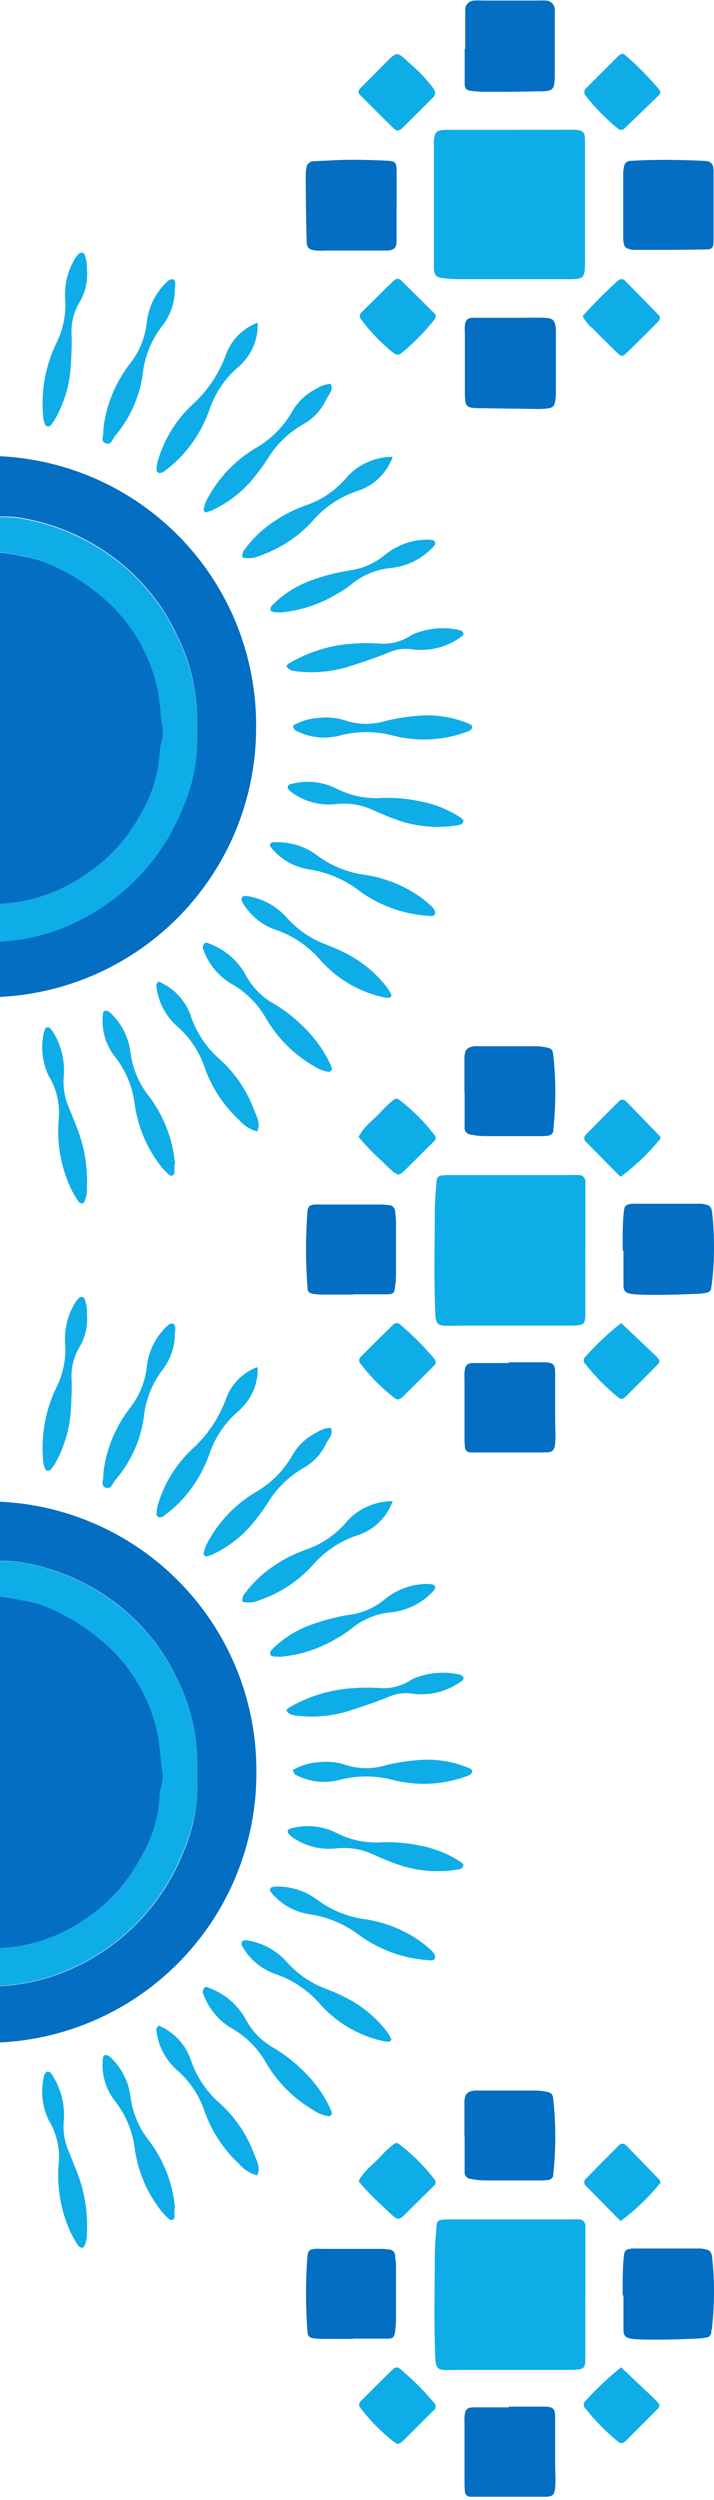 <svg width="50" height="175" viewBox="0 0 50 175" fill="none" xmlns="http://www.w3.org/2000/svg">
<path d="M-0.795 36.193C-0.164 36.141 0.471 36.141 1.103 36.193C3.507 36.537 5.792 37.46 7.76 38.882C9.796 40.337 11.413 42.301 12.45 44.578C13.357 46.428 13.819 48.465 13.797 50.526C13.797 50.855 13.797 51.184 13.797 51.513C13.84 53.241 13.5 54.956 12.804 56.538C11.388 60.084 8.672 62.957 5.21 64.568C3.585 65.333 1.827 65.775 0.034 65.872C-1.724 65.993 -3.489 65.792 -5.174 65.277C-6.474 64.893 -7.717 64.337 -8.87 63.625C-10.275 62.76 -11.528 61.67 -12.578 60.398C-13.679 59.025 -14.549 57.482 -15.154 55.829C-15.74 54.131 -16.018 52.341 -15.976 50.545C-15.966 48.81 -15.629 47.093 -14.983 45.483C-14.024 42.884 -12.326 40.622 -10.098 38.977C-8.566 37.836 -6.831 36.998 -4.984 36.509C-3.615 36.162 -2.199 36.033 -0.789 36.13L-0.795 36.193ZM-1.048 69.808C1.449 69.823 3.924 69.342 6.234 68.394C8.545 67.445 10.643 66.047 12.409 64.281C14.175 62.515 15.573 60.417 16.522 58.106C17.47 55.796 17.951 53.321 17.936 50.824C17.946 48.326 17.459 45.851 16.504 43.543C15.549 41.235 14.144 39.141 12.371 37.381C10.599 35.621 8.494 34.232 6.179 33.294C3.864 32.355 1.386 31.887 -1.112 31.915C-3.601 31.905 -6.068 32.39 -8.369 33.342C-10.669 34.294 -12.757 35.694 -14.512 37.461C-16.266 39.228 -17.651 41.325 -18.587 43.633C-19.523 45.94 -19.991 48.41 -19.963 50.9C-19.971 53.385 -19.487 55.847 -18.539 58.144C-17.592 60.442 -16.199 62.529 -14.442 64.287C-12.684 66.044 -10.597 67.436 -8.3 68.384C-6.002 69.332 -3.54 69.816 -1.055 69.808" fill="#036EC2"/>
<path d="M35.649 9.089C34.181 9.089 32.712 9.089 31.219 9.089C30.586 9.089 30.434 9.241 30.384 9.843C30.384 10.058 30.384 10.279 30.384 10.475C30.384 13.007 30.384 15.538 30.384 18.069C30.384 18.322 30.384 18.582 30.384 18.835C30.422 19.284 30.548 19.411 31.017 19.468C31.485 19.525 31.744 19.537 32.111 19.544C34.681 19.544 37.25 19.544 39.819 19.544C40.889 19.544 40.958 19.455 40.964 18.417C40.964 15.557 40.964 12.722 40.964 9.836C40.964 9.241 40.844 9.127 40.268 9.083C40.009 9.083 39.756 9.083 39.496 9.083L35.649 9.089Z" fill="#0FADE8"/>
<path d="M40.996 87.406V83.331C40.996 83.11 40.996 82.888 40.996 82.698C40.995 82.587 40.952 82.479 40.876 82.397C40.8 82.315 40.696 82.265 40.585 82.255C40.401 82.246 40.218 82.246 40.034 82.255H31.555C31.333 82.255 31.112 82.255 30.922 82.287C30.829 82.289 30.74 82.327 30.675 82.393C30.61 82.459 30.574 82.549 30.574 82.641C30.523 83.338 30.453 84.034 30.447 84.73C30.447 86.78 30.39 88.837 30.447 90.893C30.517 93.089 30.365 92.792 32.346 92.792C34.693 92.792 37.041 92.792 39.395 92.792H40.161C40.908 92.754 40.99 92.684 40.99 91.956C40.99 90.45 40.99 88.944 40.99 87.444L40.996 87.406Z" fill="#0FADE8"/>
<path d="M32.541 3.432C32.541 4.242 32.541 5.046 32.541 5.85C32.541 6.198 32.662 6.318 32.991 6.362C33.318 6.405 33.648 6.426 33.978 6.425C35.244 6.425 36.471 6.425 37.718 6.394C37.939 6.394 38.155 6.394 38.351 6.356C38.462 6.351 38.568 6.307 38.65 6.232C38.732 6.157 38.785 6.055 38.8 5.944C38.833 5.765 38.85 5.583 38.851 5.4C38.851 3.97 38.851 2.542 38.851 1.116C38.86 0.969 38.86 0.821 38.851 0.673C38.851 0.505 38.784 0.344 38.665 0.226C38.547 0.107 38.386 0.04 38.218 0.04C38.007 0.029 37.796 0.029 37.585 0.04H33.845C33.634 0.029 33.423 0.029 33.212 0.04C33.044 0.04 32.883 0.107 32.765 0.226C32.646 0.344 32.58 0.505 32.58 0.673C32.58 1.002 32.58 1.306 32.58 1.66V3.42L32.541 3.432Z" fill="#036EC2"/>
<path d="M35.541 22.246C34.738 22.246 33.928 22.246 33.118 22.246C32.744 22.246 32.605 22.391 32.554 22.771C32.542 22.954 32.542 23.138 32.554 23.322V27.612C32.556 27.794 32.571 27.976 32.599 28.156C32.61 28.248 32.651 28.333 32.715 28.399C32.778 28.465 32.862 28.509 32.953 28.523C33.061 28.547 33.171 28.562 33.282 28.568L37.712 28.631C37.894 28.63 38.075 28.619 38.256 28.599C38.712 28.555 38.832 28.447 38.889 28.004C38.917 27.824 38.93 27.642 38.927 27.46V23.277C38.927 23.208 38.927 23.132 38.927 23.056C38.876 22.423 38.743 22.271 38.129 22.246C37.516 22.221 36.864 22.246 36.231 22.246H35.598H35.541Z" fill="#036EC2"/>
<path d="M35.636 95.412C34.826 95.412 34.022 95.412 33.212 95.412C32.7 95.412 32.579 95.544 32.529 96.044C32.519 96.226 32.519 96.407 32.529 96.589C32.529 97.981 32.529 99.379 32.529 100.772C32.53 100.953 32.541 101.135 32.56 101.316C32.565 101.408 32.604 101.496 32.669 101.561C32.735 101.627 32.822 101.666 32.915 101.67C33.022 101.676 33.13 101.676 33.237 101.67C34.889 101.67 36.541 101.67 38.192 101.67C38.711 101.67 38.825 101.531 38.876 101.037C38.926 100.544 38.876 99.936 38.876 99.386C38.876 98.291 38.876 97.19 38.876 96.089C38.876 95.507 38.737 95.38 38.154 95.361C37.306 95.361 36.465 95.361 35.623 95.361L35.636 95.412Z" fill="#036EC2"/>
<path d="M43.66 87.565C43.66 88.375 43.66 89.178 43.66 89.988C43.66 90.355 43.819 90.507 44.179 90.57C44.361 90.6 44.545 90.617 44.73 90.621C46.122 90.672 47.514 90.621 48.906 90.564C49.091 90.553 49.275 90.53 49.457 90.495C49.548 90.487 49.634 90.448 49.699 90.383C49.764 90.318 49.804 90.232 49.811 90.14C49.811 90.071 49.811 89.995 49.843 89.925C50.039 88.286 50.052 86.631 49.881 84.989C49.824 84.401 49.71 84.356 49.115 84.261C49.041 84.255 48.967 84.255 48.894 84.261H44.464C44.392 84.255 44.32 84.255 44.249 84.261C43.831 84.318 43.73 84.394 43.686 84.799C43.641 85.204 43.622 85.673 43.61 86.109C43.597 86.546 43.61 87.065 43.61 87.539L43.66 87.565Z" fill="#036EC2"/>
<path d="M27.776 14.355C27.776 13.62 27.776 12.886 27.776 12.152C27.776 11.304 27.726 11.273 26.922 11.241C25.599 11.184 24.277 11.152 22.954 11.241L21.961 11.285C21.831 11.285 21.706 11.335 21.611 11.425C21.517 11.514 21.461 11.636 21.454 11.766C21.427 11.91 21.412 12.056 21.41 12.203C21.41 13.743 21.431 15.285 21.473 16.829C21.473 17.354 21.606 17.462 22.106 17.538C22.363 17.553 22.621 17.553 22.878 17.538H26.403C26.663 17.538 26.916 17.538 27.175 17.538C27.612 17.487 27.764 17.341 27.77 16.905C27.77 16.063 27.77 15.222 27.77 14.374L27.776 14.355Z" fill="#036EC2"/>
<path d="M32.536 76.484C32.536 77.288 32.536 78.098 32.536 78.901C32.529 78.965 32.535 79.03 32.553 79.091C32.572 79.153 32.603 79.21 32.645 79.259C32.686 79.308 32.737 79.348 32.794 79.377C32.852 79.406 32.914 79.423 32.979 79.427C33.267 79.482 33.559 79.516 33.852 79.528C35.174 79.528 36.497 79.528 37.813 79.528C37.997 79.528 38.18 79.528 38.364 79.496C38.456 79.494 38.544 79.46 38.615 79.4C38.685 79.34 38.733 79.258 38.75 79.167V79.06C38.933 77.343 38.933 75.612 38.75 73.896C38.706 73.472 38.63 73.39 38.237 73.314C38.029 73.268 37.817 73.243 37.604 73.238H33.643C33.498 73.228 33.352 73.228 33.206 73.238C32.725 73.307 32.574 73.466 32.523 73.94C32.523 74.573 32.523 75.263 32.523 75.921V76.471L32.536 76.484Z" fill="#036EC2"/>
<path d="M24.726 90.602C25.53 90.602 26.34 90.602 27.143 90.602C27.51 90.602 27.612 90.501 27.656 90.166C27.7 89.876 27.726 89.585 27.732 89.292C27.732 88.027 27.732 86.799 27.732 85.552C27.732 85.299 27.694 85.046 27.669 84.787C27.666 84.676 27.621 84.571 27.543 84.493C27.466 84.414 27.361 84.367 27.251 84.363C27.041 84.333 26.83 84.318 26.618 84.318H22.549C22.368 84.309 22.186 84.309 22.005 84.318C21.67 84.363 21.562 84.47 21.53 84.812C21.397 86.564 21.397 88.325 21.53 90.077C21.53 90.431 21.663 90.539 21.986 90.583C22.196 90.608 22.407 90.62 22.619 90.621H24.707L24.726 90.602Z" fill="#036EC2"/>
<path d="M49.969 14.348C49.969 13.582 49.969 12.817 49.969 12.045C49.969 11.456 49.83 11.292 49.292 11.26C47.577 11.178 45.856 11.159 44.135 11.26C44.024 11.263 43.918 11.306 43.838 11.382C43.757 11.458 43.707 11.561 43.698 11.671C43.66 11.85 43.641 12.033 43.641 12.216V16.715C43.679 17.297 43.78 17.411 44.343 17.493C44.417 17.499 44.491 17.499 44.565 17.493C46.172 17.493 47.78 17.493 49.393 17.462C49.881 17.462 49.957 17.354 49.969 16.86C49.969 16.019 49.969 15.177 49.969 14.329V14.348Z" fill="#036EC2"/>
<path d="M27.865 19.493C27.768 19.522 27.676 19.567 27.593 19.626C26.827 20.366 26.074 21.113 25.321 21.86C25.286 21.89 25.257 21.926 25.236 21.967C25.215 22.008 25.203 22.053 25.199 22.099C25.196 22.145 25.201 22.191 25.216 22.234C25.23 22.278 25.253 22.319 25.283 22.353C25.939 23.236 26.707 24.03 27.568 24.714C27.609 24.751 27.657 24.779 27.71 24.797C27.762 24.816 27.818 24.823 27.873 24.82C27.929 24.816 27.983 24.801 28.032 24.777C28.082 24.752 28.126 24.718 28.163 24.676C28.985 23.999 29.734 23.237 30.396 22.404C30.517 22.252 30.586 22.075 30.396 21.917C29.62 21.136 28.838 20.362 28.049 19.594C28.004 19.544 27.922 19.531 27.834 19.493" fill="#0FADE8"/>
<path d="M27.878 97.968C27.974 97.935 28.066 97.888 28.15 97.829C28.903 97.089 29.656 96.335 30.402 95.589C30.436 95.557 30.462 95.52 30.48 95.478C30.498 95.436 30.507 95.391 30.507 95.345C30.507 95.3 30.498 95.254 30.48 95.213C30.462 95.171 30.436 95.133 30.402 95.102C29.674 94.234 28.872 93.431 28.004 92.703C27.969 92.673 27.928 92.651 27.884 92.637C27.84 92.623 27.794 92.618 27.748 92.622C27.702 92.626 27.657 92.639 27.617 92.661C27.576 92.683 27.54 92.712 27.511 92.748C26.758 93.481 26.004 94.235 25.258 94.981C25.224 95.013 25.198 95.052 25.18 95.094C25.162 95.136 25.152 95.182 25.152 95.228C25.152 95.274 25.162 95.32 25.18 95.362C25.198 95.405 25.224 95.443 25.258 95.475C25.947 96.374 26.748 97.18 27.643 97.873C27.71 97.915 27.783 97.946 27.859 97.968" fill="#0FADE8"/>
<path d="M43.464 82.369C44.505 81.603 45.443 80.705 46.255 79.699C46.255 79.635 46.223 79.547 46.179 79.503C45.419 78.714 44.658 77.927 43.894 77.142C43.724 76.965 43.534 76.895 43.331 77.098C42.559 77.87 41.789 78.648 41.021 79.433C40.987 79.464 40.96 79.501 40.942 79.543C40.923 79.585 40.914 79.631 40.914 79.677C40.914 79.722 40.923 79.768 40.942 79.81C40.96 79.852 40.987 79.889 41.021 79.92L43.458 82.388" fill="#0FADE8"/>
<path d="M27.815 9.153C27.916 9.132 28.013 9.091 28.099 9.033C28.859 8.292 29.612 7.539 30.359 6.786C30.549 6.59 30.473 6.381 30.359 6.198C29.895 5.582 29.367 5.017 28.783 4.514C27.745 3.584 27.884 3.514 26.884 4.514C26.347 5.071 25.796 5.609 25.252 6.153C25.113 6.293 25.037 6.47 25.195 6.628C25.992 7.438 26.802 8.235 27.612 9.033C27.675 9.08 27.746 9.116 27.821 9.14" fill="#0FADE8"/>
<path d="M27.878 82.23C27.984 82.201 28.084 82.153 28.175 82.091L30.428 79.857C30.48 79.804 30.509 79.732 30.509 79.658C30.509 79.583 30.48 79.512 30.428 79.458C29.718 78.53 28.888 77.7 27.96 76.99C27.905 76.941 27.834 76.914 27.761 76.914C27.687 76.914 27.616 76.941 27.561 76.99C27.277 77.219 27.009 77.466 26.758 77.731C26.213 78.364 25.492 78.813 25.112 79.585C25.621 80.201 26.178 80.777 26.777 81.306C27.023 81.572 27.302 81.812 27.574 82.059C27.662 82.122 27.758 82.173 27.859 82.211" fill="#0FADE8"/>
<path d="M43.514 92.596C42.605 93.317 41.758 94.115 40.983 94.981C40.95 95.013 40.923 95.052 40.905 95.094C40.887 95.136 40.878 95.182 40.878 95.228C40.878 95.274 40.887 95.32 40.905 95.362C40.923 95.405 40.95 95.443 40.983 95.475C41.66 96.336 42.431 97.119 43.28 97.81C43.311 97.844 43.349 97.871 43.391 97.89C43.433 97.908 43.478 97.918 43.524 97.918C43.57 97.918 43.615 97.908 43.657 97.89C43.699 97.871 43.737 97.844 43.768 97.81C44.546 97.038 45.318 96.266 46.09 95.481C46.116 95.456 46.137 95.426 46.151 95.393C46.166 95.36 46.173 95.324 46.173 95.288C46.173 95.252 46.166 95.216 46.151 95.183C46.137 95.15 46.116 95.12 46.09 95.095C45.995 94.984 45.894 94.878 45.786 94.779L43.502 92.615" fill="#0FADE8"/>
<path d="M40.8 22.113C40.962 22.455 41.203 22.754 41.502 22.986C42.059 23.562 42.635 24.125 43.211 24.688C43.495 24.967 43.597 24.98 43.844 24.739C44.578 24.03 45.303 23.311 46.02 22.581C46.286 22.315 46.28 22.182 46.02 21.948C45.286 21.189 44.54 20.436 43.799 19.683C43.766 19.639 43.722 19.604 43.673 19.58C43.624 19.556 43.569 19.544 43.514 19.544C43.46 19.544 43.405 19.556 43.356 19.58C43.307 19.604 43.264 19.639 43.23 19.683C42.371 20.462 41.554 21.286 40.781 22.151" fill="#0FADE8"/>
<path d="M11.096 68.713C11.032 68.762 10.986 68.828 10.962 68.904C10.938 68.98 10.938 69.061 10.963 69.137C11.1 70.162 11.595 71.106 12.361 71.801C13.255 72.566 13.928 73.555 14.31 74.668C14.801 76.095 15.638 77.378 16.747 78.402C17.075 78.793 17.517 79.072 18.012 79.199C18.278 78.636 17.962 78.148 17.778 77.661C17.278 76.317 16.46 75.114 15.392 74.155C14.451 73.336 13.747 72.278 13.355 71.093C13.169 70.56 12.874 70.072 12.486 69.662C12.099 69.252 11.63 68.929 11.108 68.713" fill="#0FADE8"/>
<path d="M43.597 3.761C43.501 3.786 43.411 3.829 43.331 3.888L41.078 6.141C41.034 6.173 40.997 6.214 40.969 6.261C40.942 6.309 40.925 6.361 40.92 6.416C40.914 6.47 40.921 6.525 40.938 6.577C40.956 6.629 40.984 6.676 41.021 6.716C41.678 7.551 42.425 8.311 43.249 8.982C43.281 9.015 43.319 9.042 43.361 9.06C43.404 9.078 43.449 9.087 43.495 9.087C43.542 9.087 43.587 9.078 43.63 9.06C43.672 9.042 43.71 9.015 43.742 8.982C44.54 8.223 45.324 7.457 46.109 6.691C46.171 6.649 46.213 6.584 46.227 6.511C46.242 6.437 46.226 6.361 46.185 6.299C45.434 5.402 44.611 4.568 43.723 3.806C43.683 3.787 43.64 3.772 43.597 3.761Z" fill="#0FADE8"/>
<path d="M19.379 58.955H19.082C19.047 58.962 19.013 58.977 18.985 59C18.958 59.023 18.936 59.053 18.924 59.087C18.911 59.121 18.907 59.157 18.913 59.193C18.918 59.229 18.933 59.262 18.955 59.291C19.598 60.108 20.52 60.66 21.544 60.841C22.896 61.031 24.173 61.577 25.246 62.423C26.631 63.405 28.26 63.988 29.954 64.106C30.125 64.106 30.359 64.189 30.447 63.999C30.536 63.809 30.371 63.581 30.213 63.435C29.648 62.906 29.009 62.463 28.315 62.119C27.461 61.687 26.545 61.392 25.6 61.246C24.354 61.089 23.171 60.606 22.17 59.847C21.356 59.252 20.369 58.939 19.36 58.955" fill="#0FADE8"/>
<path d="M27.422 69.675C27.351 69.517 27.268 69.365 27.175 69.219C26.43 68.216 25.47 67.393 24.366 66.808C23.88 66.553 23.379 66.327 22.866 66.131C21.794 65.74 20.837 65.088 20.081 64.233C19.345 63.406 18.337 62.867 17.24 62.714C17.188 62.706 17.135 62.71 17.085 62.726C17.034 62.741 16.988 62.767 16.949 62.803C16.924 62.849 16.911 62.902 16.911 62.955C16.911 63.008 16.924 63.06 16.949 63.106C17.448 64.014 18.26 64.709 19.234 65.062C20.492 65.478 21.611 66.233 22.467 67.245C23.623 68.536 25.154 69.433 26.846 69.808C26.988 69.839 27.132 69.852 27.277 69.846C27.321 69.846 27.359 69.757 27.435 69.669" fill="#0FADE8"/>
<path d="M14.488 35.839C14.616 35.81 14.741 35.77 14.861 35.718C15.893 35.239 16.813 34.549 17.563 33.693C17.991 33.192 18.387 32.664 18.746 32.111C19.355 31.113 20.206 30.286 21.221 29.706C21.932 29.312 22.502 28.703 22.847 27.966C23.005 27.625 23.372 27.334 23.163 26.878C22.802 26.889 22.453 27.005 22.157 27.213C21.458 27.551 20.876 28.091 20.487 28.764C19.872 29.854 18.973 30.757 17.886 31.377C16.43 32.248 15.246 33.508 14.469 35.016C14.372 35.217 14.302 35.43 14.26 35.649C14.26 35.756 14.323 35.845 14.488 35.889" fill="#0FADE8"/>
<path d="M27.491 31.978C26.431 31.981 25.407 32.371 24.612 33.073C24.476 33.197 24.349 33.33 24.233 33.472C23.483 34.342 22.515 34.997 21.429 35.37C20.562 35.675 19.741 36.102 18.993 36.636C18.3 37.122 17.689 37.716 17.183 38.395C17.099 38.475 17.037 38.575 17.001 38.686C16.966 38.796 16.959 38.914 16.98 39.028C17.407 39.12 17.852 39.069 18.246 38.882C19.639 38.394 20.89 37.568 21.885 36.478C22.724 35.495 23.819 34.763 25.049 34.364C25.604 34.181 26.111 33.875 26.533 33.47C26.955 33.065 27.28 32.57 27.485 32.023" fill="#0FADE8"/>
<path d="M23.252 74.889C23.233 74.786 23.206 74.684 23.17 74.586C22.714 73.577 22.069 72.664 21.271 71.896C20.651 71.268 19.954 70.722 19.196 70.27C18.355 69.807 17.667 69.11 17.215 68.264C16.664 67.25 15.765 66.47 14.684 66.068C14.557 66.017 14.424 65.91 14.291 66.068C14.242 66.124 14.211 66.192 14.203 66.266C14.193 66.339 14.207 66.414 14.241 66.479C14.587 67.456 15.257 68.284 16.139 68.827C17.205 69.415 18.083 70.292 18.67 71.358C19.464 72.692 20.58 73.804 21.917 74.592C22.25 74.822 22.63 74.974 23.03 75.035C23.081 75.035 23.144 74.972 23.214 74.927" fill="#0FADE8"/>
<path d="M26.834 55.854C25.684 55.945 24.533 55.711 23.511 55.177C22.513 54.691 21.369 54.594 20.303 54.905C20.268 54.915 20.237 54.934 20.211 54.96C20.186 54.985 20.167 55.017 20.157 55.051C20.147 55.086 20.146 55.123 20.154 55.158C20.161 55.193 20.178 55.226 20.202 55.253C20.298 55.36 20.407 55.455 20.524 55.538C21.409 56.145 22.484 56.41 23.549 56.285C24.463 56.183 25.387 56.343 26.213 56.747C26.783 57 27.359 57.247 27.947 57.443C29.306 57.897 30.758 58.001 32.168 57.746C32.219 57.736 32.268 57.716 32.312 57.686C32.355 57.657 32.392 57.619 32.421 57.576C32.516 57.405 32.364 57.304 32.25 57.228C31.358 56.645 30.357 56.251 29.308 56.07C28.494 55.903 27.664 55.831 26.834 55.854Z" fill="#0FADE8"/>
<path d="M12.259 81.496C12.134 80.016 11.65 78.589 10.848 77.338C10.733 77.151 10.609 76.969 10.475 76.794C9.74 75.886 9.276 74.79 9.133 73.63C8.992 72.567 8.481 71.588 7.691 70.865C7.612 70.791 7.508 70.75 7.4 70.751C7.21 70.751 7.21 70.934 7.197 71.08C7.097 72.11 7.399 73.139 8.039 73.953C8.811 74.937 9.297 76.115 9.444 77.357C9.674 78.958 10.33 80.468 11.342 81.73C11.507 81.923 11.687 82.103 11.88 82.268C11.91 82.286 11.944 82.296 11.979 82.299C12.014 82.301 12.05 82.295 12.082 82.282C12.115 82.268 12.143 82.248 12.167 82.221C12.19 82.194 12.206 82.163 12.215 82.129C12.215 81.952 12.215 81.768 12.215 81.496" fill="#0FADE8"/>
<path d="M12.273 20.113C12.273 20.037 12.273 19.961 12.273 19.892C12.273 19.822 12.273 19.569 12.083 19.55C11.976 19.546 11.87 19.579 11.785 19.645C10.954 20.384 10.421 21.401 10.286 22.505C10.184 23.568 9.782 24.579 9.127 25.422C8.195 26.613 7.571 28.015 7.311 29.504C7.264 29.755 7.239 30.009 7.235 30.263C7.235 30.535 7.039 30.896 7.4 31.035C7.761 31.175 7.887 30.763 8.033 30.548C9.087 29.312 9.767 27.802 9.994 26.194C10.12 24.983 10.58 23.831 11.323 22.866C11.947 22.086 12.274 21.111 12.247 20.113" fill="#0FADE8"/>
<path d="M20.069 46.653C20.265 46.97 20.607 46.976 20.924 47.008C22.168 47.139 23.426 47.001 24.613 46.603C25.549 46.299 26.511 45.97 27.404 45.603C27.884 45.422 28.404 45.373 28.91 45.464C30.123 45.608 31.346 45.282 32.327 44.552C32.415 44.489 32.498 44.394 32.428 44.274C32.396 44.209 32.343 44.157 32.276 44.128C31.238 43.872 30.145 43.936 29.144 44.312C28.97 44.375 28.805 44.458 28.65 44.559C28.017 44.94 27.279 45.111 26.543 45.046C25.626 44.987 24.706 45.023 23.797 45.154C22.519 45.358 21.293 45.804 20.183 46.47C20.127 46.523 20.08 46.585 20.044 46.653" fill="#0FADE8"/>
<path d="M11.089 33.105C11.164 33.118 11.24 33.115 11.312 33.094C11.385 33.073 11.452 33.035 11.507 32.984C12.575 32.2 13.453 31.186 14.076 30.017C14.3 29.596 14.494 29.16 14.659 28.713C15.05 27.525 15.764 26.469 16.722 25.663C16.777 25.616 16.83 25.565 16.88 25.511C17.26 25.141 17.56 24.697 17.762 24.206C17.963 23.715 18.061 23.188 18.05 22.657C18.05 22.657 17.987 22.6 17.974 22.613C17.48 22.808 17.033 23.105 16.662 23.486C16.291 23.867 16.005 24.322 15.823 24.821C15.336 26.168 14.525 27.374 13.463 28.333C12.306 29.417 11.466 30.795 11.033 32.32C10.982 32.527 10.958 32.74 10.963 32.953C10.963 33.004 11.052 33.054 11.089 33.092" fill="#0FADE8"/>
<path d="M19.55 42.882C20.989 42.768 22.38 42.317 23.613 41.566C23.963 41.372 24.298 41.15 24.612 40.901C25.408 40.242 26.386 39.842 27.416 39.756C28.48 39.636 29.472 39.156 30.225 38.395C30.306 38.319 30.38 38.236 30.447 38.148C30.465 38.118 30.475 38.084 30.477 38.049C30.48 38.014 30.474 37.978 30.461 37.946C30.447 37.913 30.426 37.885 30.4 37.861C30.373 37.838 30.342 37.822 30.308 37.813C30.128 37.779 29.946 37.766 29.764 37.775C28.731 37.817 27.74 38.195 26.941 38.851C26.234 39.441 25.374 39.816 24.46 39.933C23.556 40.076 22.668 40.307 21.809 40.623C20.776 40.989 19.84 41.584 19.069 42.363C18.99 42.439 18.945 42.544 18.942 42.654C18.942 42.818 19.126 42.844 19.271 42.863H19.569" fill="#0FADE8"/>
<path d="M4.128 78.155C3.945 79.866 4.227 81.596 4.944 83.16C5.102 83.491 5.286 83.809 5.495 84.11C5.528 84.152 5.57 84.185 5.619 84.207C5.667 84.229 5.72 84.239 5.773 84.236C5.849 84.236 5.919 84.091 5.963 83.996C6.062 83.72 6.105 83.427 6.09 83.135C6.155 81.593 5.874 80.055 5.267 78.636C5.115 78.256 4.976 77.883 4.818 77.509C4.524 76.837 4.403 76.102 4.464 75.37C4.562 74.26 4.29 73.147 3.691 72.206C3.59 72.048 3.483 71.865 3.28 71.922C3.185 71.922 3.09 72.143 3.071 72.276C2.84 73.286 2.953 74.344 3.394 75.282C3.922 76.139 4.178 77.136 4.128 78.142" fill="#0FADE8"/>
<path d="M-0.82 29.523C-0.539 29.151 -0.352 28.717 -0.276 28.257C0.038 26.745 0.005 25.181 -0.371 23.682C-0.64 22.613 -0.627 21.492 -0.333 20.43C-0.036 19.321 -0.153 18.142 -0.662 17.114C-0.694 17.047 -0.748 16.994 -0.814 16.962C-0.928 16.924 -1.017 17.019 -1.061 17.101C-1.513 17.948 -1.684 18.916 -1.548 19.866C-1.51 20.158 -1.448 20.445 -1.365 20.727C-1.138 21.579 -1.138 22.476 -1.365 23.328C-1.71 24.605 -1.811 25.936 -1.662 27.251C-1.594 27.87 -1.456 28.48 -1.251 29.067C-1.223 29.176 -1.171 29.277 -1.097 29.362C-1.023 29.446 -0.931 29.512 -0.827 29.555" fill="#0FADE8"/>
<path d="M20.525 50.811C20.526 50.895 20.554 50.975 20.604 51.042C20.654 51.109 20.724 51.159 20.803 51.184C21.699 51.63 22.723 51.747 23.695 51.513C24.973 51.162 26.322 51.162 27.6 51.513C29.058 51.871 30.583 51.847 32.029 51.444C32.276 51.374 32.517 51.285 32.757 51.203C32.896 51.153 33.029 51.083 33.061 50.919C33.093 50.754 32.909 50.691 32.795 50.64C31.568 50.138 30.23 49.965 28.916 50.14C28.261 50.2 27.611 50.313 26.973 50.475C26.052 50.751 25.068 50.733 24.157 50.425C23.563 50.236 22.935 50.178 22.316 50.254C21.673 50.29 21.048 50.478 20.493 50.805" fill="#0FADE8"/>
<path d="M6.084 18.999C6.117 18.596 6.063 18.19 5.925 17.81C5.907 17.779 5.882 17.753 5.853 17.732C5.824 17.712 5.79 17.697 5.755 17.69C5.72 17.683 5.684 17.683 5.649 17.691C5.614 17.698 5.581 17.713 5.552 17.734C5.446 17.831 5.352 17.942 5.274 18.063C4.752 18.913 4.503 19.902 4.559 20.898C4.643 21.991 4.424 23.085 3.926 24.062C3.211 25.559 2.893 27.215 3.002 28.871C2.997 29.164 3.051 29.454 3.16 29.726C3.177 29.757 3.201 29.784 3.23 29.805C3.259 29.827 3.292 29.841 3.327 29.848C3.362 29.855 3.398 29.853 3.433 29.844C3.468 29.835 3.5 29.818 3.527 29.795C3.647 29.659 3.755 29.513 3.85 29.358C4.508 28.195 4.889 26.896 4.964 25.562C5.002 24.866 5.04 24.169 5.014 23.473C4.96 22.666 5.152 21.86 5.565 21.164C5.964 20.497 6.15 19.724 6.096 18.949" fill="#0FADE8"/>
<path d="M-1.029 63.277C-2.193 63.357 -3.362 63.222 -4.478 62.879C-7.055 62.091 -9.315 60.502 -10.926 58.341C-12.26 56.534 -13.08 54.4 -13.299 52.165C-13.554 49.892 -13.133 47.594 -12.09 45.559C-11.189 43.791 -9.889 42.257 -8.294 41.078C-6.147 39.455 -3.524 38.588 -0.833 38.61C-0.101 38.63 0.626 38.725 1.338 38.895C1.955 38.977 2.56 39.13 3.141 39.351C4.909 40.075 6.519 41.137 7.881 42.477C9.38 43.999 10.436 45.9 10.938 47.976C11.159 48.906 11.172 49.874 11.324 50.792C11.397 51.23 11.362 51.68 11.222 52.102C11.169 52.276 11.142 52.457 11.14 52.64C11.061 54.139 10.627 55.599 9.875 56.899C8.954 58.665 7.597 60.166 5.932 61.259C3.89 62.665 1.449 63.373 -1.029 63.277ZM-0.795 36.193C-2.204 36.097 -3.621 36.225 -4.99 36.573C-6.836 37.062 -8.572 37.899 -10.103 39.041C-12.329 40.681 -14.027 42.935 -14.989 45.527C-15.634 47.137 -15.971 48.855 -15.982 50.589C-16.024 52.386 -15.746 54.175 -15.16 55.873C-14.554 57.526 -13.684 59.069 -12.584 60.442C-11.533 61.714 -10.28 62.805 -8.876 63.67C-7.723 64.382 -6.48 64.937 -5.18 65.321C-3.495 65.836 -1.73 66.038 0.028 65.916C1.821 65.82 3.579 65.377 5.204 64.612C8.666 63.001 11.383 60.129 12.798 56.582C13.495 55.001 13.834 53.285 13.792 51.558C13.792 51.228 13.792 50.9 13.792 50.57C13.813 48.51 13.351 46.472 12.444 44.622C11.407 42.345 9.79 40.381 7.755 38.927C5.786 37.505 3.501 36.582 1.097 36.237C0.466 36.185 -0.169 36.185 -0.801 36.237" fill="#0FADE8"/>
<path d="M-1.029 63.277C1.449 63.374 3.891 62.666 5.932 61.259C7.597 60.172 8.956 58.678 9.881 56.918C10.645 55.621 11.092 54.161 11.185 52.659C11.181 52.477 11.206 52.295 11.261 52.121C11.4 51.699 11.435 51.249 11.362 50.811C11.21 49.874 11.197 48.913 10.976 47.995C10.474 45.919 9.418 44.018 7.919 42.496C6.557 41.156 4.947 40.094 3.179 39.37C2.598 39.149 1.993 38.996 1.376 38.914C0.664 38.744 -0.063 38.649 -0.795 38.629C-3.486 38.608 -6.108 39.475 -8.255 41.097C-9.851 42.276 -11.151 43.81 -12.052 45.578C-13.104 47.611 -13.534 49.908 -13.286 52.184C-13.067 54.419 -12.247 56.553 -10.913 58.36C-9.307 60.508 -7.06 62.09 -4.497 62.879C-3.38 63.218 -2.212 63.353 -1.048 63.277" fill="#036EC2"/>
<path d="M-0.795 109.296C-0.163 109.243 0.471 109.243 1.103 109.296C3.513 109.633 5.804 110.552 7.779 111.972C9.815 113.427 11.432 115.391 12.469 117.668C13.376 119.518 13.838 121.555 13.816 123.616C13.816 123.945 13.816 124.274 13.816 124.603C13.868 126.352 13.529 128.09 12.823 129.691C11.407 133.238 8.691 136.11 5.229 137.721C3.604 138.486 1.846 138.929 0.053 139.025C-1.705 139.147 -3.47 138.945 -5.155 138.43C-6.455 138.046 -7.698 137.491 -8.851 136.779C-10.256 135.914 -11.509 134.823 -12.559 133.551C-13.66 132.178 -14.53 130.635 -15.135 128.982C-15.721 127.284 -15.999 125.495 -15.957 123.698C-15.943 121.974 -15.606 120.268 -14.964 118.667C-14.005 116.069 -12.307 113.807 -10.079 112.162C-8.547 111.021 -6.812 110.183 -4.965 109.694C-3.596 109.347 -2.18 109.218 -0.77 109.315L-0.795 109.296ZM-1.029 142.993C1.468 143.008 3.943 142.527 6.253 141.579C8.564 140.63 10.662 139.232 12.428 137.466C14.194 135.7 15.592 133.601 16.541 131.291C17.489 128.981 17.97 126.506 17.955 124.008C17.965 121.511 17.479 119.036 16.523 116.728C15.568 114.42 14.163 112.326 12.39 110.566C10.618 108.806 8.513 107.417 6.198 106.478C3.883 105.54 1.405 105.071 -1.093 105.1C-3.582 105.09 -6.049 105.575 -8.35 106.527C-10.65 107.479 -12.738 108.879 -14.493 110.646C-16.247 112.412 -17.632 114.51 -18.568 116.817C-19.504 119.125 -19.972 121.595 -19.944 124.084C-19.95 126.567 -19.465 129.026 -18.518 131.321C-17.571 133.616 -16.18 135.701 -14.425 137.456C-12.67 139.212 -10.585 140.604 -8.291 141.552C-5.996 142.5 -3.537 142.985 -1.055 142.98" fill="#036EC2"/>
<path d="M40.996 160.509V156.434C40.996 156.212 40.996 155.991 40.996 155.801C40.995 155.689 40.952 155.582 40.876 155.5C40.8 155.418 40.696 155.367 40.585 155.358C40.401 155.348 40.218 155.348 40.034 155.358H31.555C31.333 155.358 31.112 155.358 30.922 155.39C30.829 155.391 30.74 155.429 30.675 155.496C30.61 155.562 30.574 155.651 30.574 155.744C30.523 156.44 30.453 157.136 30.447 157.832C30.447 159.883 30.39 161.939 30.447 163.996C30.517 166.192 30.365 165.894 32.346 165.894C34.693 165.894 37.041 165.894 39.395 165.894C39.648 165.894 39.908 165.894 40.161 165.894C40.908 165.856 40.99 165.787 40.99 165.059C40.99 163.553 40.99 162.047 40.99 160.547L40.996 160.509Z" fill="#0FADE8"/>
<path d="M35.636 168.514C34.826 168.514 34.022 168.514 33.212 168.514C32.7 168.514 32.579 168.647 32.529 169.147C32.519 169.328 32.519 169.51 32.529 169.691C32.529 171.083 32.529 172.482 32.529 173.874C32.53 174.056 32.541 174.238 32.56 174.418C32.565 174.511 32.604 174.598 32.669 174.664C32.735 174.729 32.822 174.768 32.915 174.773C33.022 174.779 33.13 174.779 33.237 174.773C34.889 174.773 36.541 174.773 38.192 174.773C38.711 174.773 38.825 174.633 38.876 174.14C38.926 173.646 38.876 173.039 38.876 172.488C38.876 171.393 38.876 170.292 38.876 169.191C38.876 168.609 38.737 168.482 38.154 168.464C37.306 168.464 36.465 168.464 35.623 168.464L35.636 168.514Z" fill="#036EC2"/>
<path d="M43.66 160.699C43.66 161.509 43.66 162.313 43.66 163.123C43.66 163.49 43.819 163.641 44.179 163.705C44.361 163.734 44.545 163.751 44.73 163.755C46.122 163.806 47.514 163.755 48.906 163.698C49.091 163.688 49.275 163.664 49.457 163.629C49.548 163.622 49.634 163.582 49.699 163.517C49.764 163.452 49.804 163.366 49.811 163.274C49.811 163.205 49.811 163.129 49.843 163.059C50.039 161.42 50.052 159.765 49.881 158.123C49.824 157.535 49.71 157.491 49.115 157.396C49.041 157.389 48.967 157.389 48.894 157.396H44.464C44.392 157.389 44.32 157.389 44.249 157.396C43.831 157.453 43.73 157.528 43.686 157.933C43.641 158.338 43.622 158.807 43.61 159.243C43.597 159.68 43.61 160.199 43.61 160.674L43.66 160.699Z" fill="#036EC2"/>
<path d="M32.536 149.587C32.536 150.39 32.536 151.2 32.536 152.004C32.529 152.068 32.535 152.133 32.553 152.194C32.572 152.255 32.603 152.312 32.645 152.362C32.686 152.411 32.737 152.451 32.794 152.48C32.852 152.509 32.914 152.525 32.979 152.529C33.267 152.585 33.559 152.619 33.852 152.631C35.174 152.631 36.497 152.631 37.813 152.631C37.997 152.631 38.18 152.631 38.364 152.599C38.456 152.596 38.544 152.562 38.615 152.502C38.685 152.442 38.733 152.36 38.75 152.27V152.162C38.933 150.446 38.933 148.715 38.75 146.999C38.706 146.575 38.63 146.492 38.237 146.416C38.029 146.371 37.817 146.345 37.604 146.34H33.643C33.498 146.331 33.352 146.331 33.206 146.34C32.725 146.41 32.574 146.568 32.523 147.043C32.523 147.676 32.523 148.365 32.523 149.024V149.574L32.536 149.587Z" fill="#036EC2"/>
<path d="M24.726 163.705C25.53 163.705 26.34 163.705 27.143 163.705C27.51 163.705 27.612 163.604 27.656 163.268C27.7 162.979 27.726 162.687 27.732 162.395C27.732 161.129 27.732 159.902 27.732 158.655C27.732 158.402 27.694 158.149 27.669 157.889C27.666 157.779 27.621 157.674 27.543 157.595C27.466 157.516 27.361 157.47 27.251 157.465C27.041 157.436 26.83 157.421 26.618 157.421H22.549C22.368 157.411 22.186 157.411 22.005 157.421C21.67 157.465 21.562 157.573 21.53 157.915C21.397 159.667 21.397 161.427 21.53 163.18C21.53 163.534 21.663 163.641 21.986 163.686C22.196 163.71 22.407 163.723 22.619 163.724H24.707L24.726 163.705Z" fill="#036EC2"/>
<path d="M27.878 171.071C27.974 171.037 28.066 170.99 28.15 170.932C28.903 170.191 29.656 169.438 30.402 168.691C30.436 168.66 30.462 168.622 30.48 168.58C30.498 168.538 30.507 168.493 30.507 168.448C30.507 168.402 30.498 168.357 30.48 168.315C30.462 168.273 30.436 168.235 30.402 168.204C29.674 167.337 28.872 166.534 28.004 165.806C27.969 165.776 27.928 165.753 27.884 165.739C27.84 165.726 27.794 165.721 27.748 165.725C27.702 165.729 27.657 165.742 27.617 165.763C27.576 165.785 27.54 165.814 27.511 165.85C26.758 166.584 26.004 167.337 25.258 168.084C25.224 168.116 25.198 168.154 25.18 168.196C25.162 168.239 25.152 168.285 25.152 168.331C25.152 168.377 25.162 168.422 25.18 168.465C25.198 168.507 25.224 168.546 25.258 168.577C25.947 169.476 26.748 170.282 27.643 170.976C27.71 171.017 27.783 171.049 27.859 171.071" fill="#0FADE8"/>
<path d="M43.464 155.472C44.507 154.7 45.445 153.796 46.255 152.782C46.255 152.719 46.223 152.631 46.179 152.586C45.419 151.797 44.658 151.011 43.894 150.226C43.724 150.049 43.534 149.979 43.331 150.182C42.559 150.954 41.789 151.732 41.021 152.517C40.987 152.547 40.96 152.585 40.942 152.627C40.923 152.669 40.914 152.714 40.914 152.76C40.914 152.806 40.923 152.852 40.942 152.893C40.96 152.935 40.987 152.973 41.021 153.004L43.458 155.472" fill="#0FADE8"/>
<path d="M27.878 155.333C27.984 155.303 28.084 155.256 28.175 155.193L30.428 152.96C30.48 152.906 30.509 152.835 30.509 152.76C30.509 152.686 30.48 152.614 30.428 152.561C29.718 151.633 28.888 150.803 27.96 150.093C27.905 150.044 27.834 150.016 27.761 150.016C27.687 150.016 27.616 150.044 27.561 150.093C27.277 150.321 27.009 150.569 26.758 150.833C26.213 151.466 25.492 151.915 25.112 152.687C25.621 153.304 26.178 153.879 26.777 154.409C27.023 154.674 27.302 154.915 27.574 155.162C27.662 155.225 27.758 155.276 27.859 155.314" fill="#0FADE8"/>
<path d="M43.514 165.698C42.605 166.42 41.758 167.218 40.983 168.084C40.95 168.116 40.923 168.154 40.905 168.197C40.887 168.239 40.878 168.285 40.878 168.331C40.878 168.377 40.887 168.422 40.905 168.465C40.923 168.507 40.95 168.546 40.983 168.577C41.66 169.438 42.431 170.221 43.28 170.913C43.311 170.947 43.349 170.974 43.391 170.992C43.433 171.011 43.478 171.02 43.524 171.02C43.57 171.02 43.615 171.011 43.657 170.992C43.699 170.974 43.737 170.947 43.768 170.913C44.546 170.141 45.318 169.368 46.09 168.584C46.116 168.559 46.137 168.529 46.151 168.496C46.166 168.463 46.173 168.427 46.173 168.391C46.173 168.355 46.166 168.319 46.151 168.286C46.137 168.253 46.116 168.223 46.09 168.198C45.995 168.086 45.894 167.981 45.786 167.881L43.502 165.717" fill="#0FADE8"/>
<path d="M11.096 141.816C11.032 141.864 10.986 141.931 10.962 142.007C10.938 142.083 10.938 142.164 10.963 142.24C11.105 143.256 11.6 144.19 12.361 144.879C13.255 145.643 13.928 146.633 14.31 147.745C14.801 149.172 15.638 150.455 16.747 151.479C17.075 151.87 17.517 152.149 18.012 152.276C18.278 151.713 17.962 151.226 17.778 150.738C17.278 149.394 16.46 148.191 15.392 147.233C14.451 146.413 13.747 145.355 13.355 144.17C13.169 143.637 12.874 143.15 12.486 142.739C12.099 142.329 11.63 142.006 11.108 141.79" fill="#0FADE8"/>
<path d="M19.379 132.058L19.082 132.089C19.047 132.096 19.013 132.111 18.985 132.134C18.958 132.158 18.936 132.187 18.924 132.221C18.911 132.255 18.907 132.292 18.913 132.327C18.918 132.363 18.933 132.397 18.955 132.425C19.598 133.242 20.52 133.794 21.544 133.975C22.893 134.156 24.17 134.691 25.246 135.526C26.631 136.508 28.26 137.09 29.954 137.209C30.125 137.209 30.359 137.291 30.447 137.101C30.536 136.911 30.371 136.684 30.213 136.538C29.648 136.009 29.009 135.565 28.315 135.222C27.461 134.79 26.545 134.495 25.6 134.349C24.354 134.191 23.171 133.709 22.17 132.95C21.356 132.355 20.369 132.041 19.36 132.058" fill="#0FADE8"/>
<path d="M27.422 142.778C27.351 142.62 27.268 142.468 27.175 142.322C26.43 141.319 25.47 140.495 24.366 139.911C23.88 139.656 23.379 139.43 22.866 139.234C21.794 138.843 20.837 138.19 20.081 137.335C19.345 136.508 18.337 135.97 17.24 135.817C17.188 135.809 17.135 135.813 17.085 135.828C17.034 135.843 16.988 135.87 16.949 135.905C16.924 135.952 16.911 136.004 16.911 136.057C16.911 136.11 16.924 136.162 16.949 136.209C17.448 137.116 18.26 137.811 19.234 138.164C20.492 138.58 21.611 139.336 22.467 140.348C23.627 141.627 25.158 142.512 26.846 142.879C26.988 142.91 27.132 142.923 27.277 142.917C27.321 142.917 27.359 142.828 27.435 142.74" fill="#0FADE8"/>
<path d="M14.488 108.941C14.616 108.913 14.741 108.873 14.861 108.821C15.893 108.341 16.813 107.651 17.563 106.796C17.991 106.295 18.387 105.766 18.746 105.214C19.351 104.205 20.202 103.366 21.221 102.778C21.932 102.383 22.502 101.774 22.847 101.037C23.005 100.696 23.372 100.404 23.163 99.949C22.802 99.96 22.453 100.076 22.157 100.284C21.456 100.625 20.874 101.17 20.487 101.847C19.872 102.938 18.973 103.841 17.886 104.461C16.43 105.331 15.246 106.592 14.469 108.099C14.372 108.301 14.302 108.513 14.26 108.732C14.26 108.84 14.323 108.928 14.488 108.973" fill="#0FADE8"/>
<path d="M27.491 105.081C26.431 105.084 25.407 105.473 24.612 106.176C24.476 106.299 24.349 106.433 24.233 106.574C23.483 107.445 22.515 108.1 21.429 108.473C20.562 108.778 19.741 109.204 18.993 109.739C18.3 110.225 17.689 110.819 17.183 111.498C17.099 111.578 17.037 111.678 17.001 111.788C16.966 111.899 16.959 112.017 16.98 112.131C17.407 112.222 17.852 112.171 18.246 111.985C19.639 111.497 20.89 110.671 21.885 109.58C22.724 108.597 23.819 107.866 25.049 107.467C25.604 107.283 26.111 106.978 26.533 106.573C26.955 106.168 27.28 105.673 27.485 105.125" fill="#0FADE8"/>
<path d="M23.252 147.992C23.233 147.889 23.206 147.787 23.17 147.688C22.714 146.679 22.069 145.766 21.271 144.999C20.651 144.371 19.954 143.824 19.196 143.372C18.355 142.91 17.667 142.213 17.215 141.366C16.664 140.353 15.765 139.573 14.684 139.171C14.557 139.12 14.424 139.012 14.291 139.171C14.242 139.226 14.211 139.295 14.203 139.368C14.193 139.442 14.207 139.516 14.241 139.582C14.587 140.558 15.257 141.386 16.139 141.93C17.205 142.517 18.083 143.395 18.67 144.461C19.464 145.794 20.58 146.906 21.917 147.695C22.25 147.925 22.63 148.076 23.03 148.138C23.081 148.138 23.144 148.074 23.214 148.03" fill="#0FADE8"/>
<path d="M26.834 128.957C25.684 129.048 24.533 128.813 23.511 128.28C22.513 127.794 21.369 127.697 20.303 128.008C20.268 128.018 20.237 128.037 20.211 128.062C20.186 128.088 20.167 128.119 20.157 128.154C20.147 128.189 20.146 128.225 20.154 128.261C20.161 128.296 20.178 128.329 20.202 128.356C20.298 128.462 20.407 128.558 20.524 128.641C21.409 129.248 22.484 129.513 23.549 129.387C24.463 129.285 25.387 129.446 26.213 129.849C26.783 130.102 27.359 130.349 27.947 130.545C29.306 131 30.758 131.104 32.168 130.849C32.219 130.839 32.268 130.818 32.312 130.789C32.355 130.76 32.392 130.722 32.421 130.678C32.516 130.507 32.364 130.406 32.25 130.33C31.358 129.748 30.357 129.354 29.308 129.172C28.494 129.005 27.664 128.933 26.834 128.957Z" fill="#0FADE8"/>
<path d="M12.259 154.599C12.134 153.119 11.65 151.692 10.848 150.441C10.733 150.253 10.609 150.072 10.475 149.897C9.74 148.989 9.276 147.892 9.133 146.733C8.992 145.67 8.481 144.691 7.691 143.967C7.612 143.894 7.508 143.853 7.4 143.853C7.21 143.853 7.21 144.037 7.197 144.183C7.097 145.213 7.399 146.242 8.039 147.055C8.811 148.039 9.297 149.218 9.444 150.46C9.674 152.061 10.33 153.571 11.342 154.833C11.507 155.026 11.687 155.206 11.88 155.371C11.91 155.388 11.944 155.399 11.979 155.401C12.014 155.404 12.05 155.398 12.082 155.384C12.115 155.371 12.143 155.35 12.167 155.324C12.19 155.297 12.206 155.265 12.215 155.231C12.215 155.054 12.215 154.871 12.215 154.599" fill="#0FADE8"/>
<path d="M12.273 93.216C12.273 93.14 12.273 93.064 12.273 92.994C12.273 92.925 12.273 92.671 12.083 92.653C11.976 92.648 11.87 92.682 11.785 92.747C10.954 93.487 10.421 94.504 10.286 95.608C10.184 96.67 9.782 97.682 9.127 98.525C8.195 99.715 7.571 101.117 7.311 102.607C7.264 102.857 7.239 103.111 7.235 103.366C7.235 103.638 7.039 103.999 7.4 104.138C7.761 104.277 7.887 103.866 8.033 103.651C9.106 102.428 9.809 100.924 10.058 99.316C10.161 98.105 10.6 96.945 11.323 95.968C11.947 95.189 12.274 94.214 12.247 93.216" fill="#0FADE8"/>
<path d="M20.069 119.756C20.265 120.072 20.607 120.079 20.924 120.11C22.17 120.243 23.431 120.104 24.619 119.705C25.556 119.402 26.518 119.072 27.41 118.705C27.89 118.524 28.411 118.476 28.916 118.566C30.128 118.714 31.351 118.393 32.333 117.668C32.422 117.604 32.504 117.509 32.434 117.389C32.403 117.324 32.349 117.273 32.283 117.244C31.244 116.987 30.152 117.051 29.15 117.427C28.977 117.49 28.811 117.573 28.657 117.674C28.023 118.055 27.285 118.226 26.549 118.161C25.633 118.102 24.712 118.138 23.803 118.269C22.524 118.466 21.296 118.906 20.183 119.566C20.127 119.62 20.08 119.681 20.044 119.75" fill="#0FADE8"/>
<path d="M11.089 106.207C11.164 106.221 11.24 106.217 11.312 106.196C11.385 106.175 11.452 106.138 11.507 106.087C12.575 105.301 13.454 104.284 14.076 103.113C14.3 102.692 14.494 102.257 14.659 101.809C15.05 100.621 15.764 99.565 16.722 98.759C16.777 98.712 16.83 98.661 16.88 98.607C17.26 98.237 17.56 97.793 17.762 97.302C17.963 96.811 18.061 96.284 18.05 95.753C18.05 95.753 17.987 95.696 17.974 95.709C17.48 95.904 17.033 96.202 16.662 96.582C16.291 96.963 16.005 97.418 15.823 97.918C15.336 99.264 14.525 100.47 13.463 101.43C12.306 102.514 11.466 103.892 11.033 105.416C10.982 105.623 10.958 105.836 10.963 106.049C10.963 106.1 11.052 106.15 11.089 106.188" fill="#0FADE8"/>
<path d="M19.55 115.984C20.989 115.871 22.38 115.42 23.613 114.668C23.963 114.474 24.298 114.252 24.612 114.004C25.408 113.345 26.386 112.945 27.416 112.858C28.48 112.739 29.472 112.259 30.225 111.498C30.306 111.422 30.38 111.339 30.447 111.251C30.465 111.221 30.475 111.186 30.477 111.151C30.48 111.116 30.474 111.081 30.461 111.049C30.447 111.016 30.426 110.987 30.4 110.964C30.373 110.941 30.342 110.924 30.308 110.915C30.128 110.881 29.946 110.868 29.763 110.878C28.731 110.92 27.74 111.297 26.941 111.953C26.234 112.543 25.374 112.919 24.46 113.035C23.556 113.179 22.668 113.41 21.809 113.725C20.767 114.088 19.822 114.683 19.044 115.465C18.965 115.542 18.919 115.647 18.917 115.757C18.917 115.921 19.101 115.946 19.246 115.965H19.544" fill="#0FADE8"/>
<path d="M4.128 151.257C3.945 152.971 4.227 154.702 4.944 156.269C5.103 156.597 5.287 156.913 5.495 157.212C5.528 157.254 5.57 157.288 5.619 157.31C5.667 157.332 5.72 157.342 5.773 157.339C5.849 157.339 5.919 157.193 5.963 157.098C6.062 156.823 6.105 156.53 6.09 156.238C6.155 154.695 5.874 153.158 5.267 151.738C5.115 151.359 4.976 150.985 4.818 150.612C4.524 149.939 4.403 149.204 4.464 148.473C4.562 147.362 4.29 146.25 3.691 145.309C3.59 145.151 3.483 144.967 3.28 145.024C3.185 145.056 3.09 145.246 3.071 145.379C2.84 146.388 2.953 147.447 3.394 148.384C3.922 149.242 4.178 150.239 4.128 151.245" fill="#0FADE8"/>
<path d="M-0.82 102.626C-0.535 102.245 -0.348 101.799 -0.276 101.328C0.038 99.816 0.005 98.251 -0.371 96.753C-0.64 95.684 -0.627 94.563 -0.333 93.5C-0.036 92.392 -0.153 91.213 -0.662 90.184C-0.694 90.118 -0.748 90.064 -0.814 90.033C-0.928 89.995 -1.017 90.09 -1.061 90.172C-1.513 91.018 -1.684 91.987 -1.548 92.937C-1.51 93.228 -1.448 93.516 -1.365 93.798C-1.138 94.65 -1.138 95.547 -1.365 96.399C-1.71 97.676 -1.811 99.007 -1.662 100.322C-1.594 100.941 -1.456 101.55 -1.251 102.138C-1.223 102.247 -1.171 102.348 -1.097 102.433C-1.023 102.517 -0.931 102.583 -0.827 102.626" fill="#0FADE8"/>
<path d="M20.525 123.913C20.526 123.997 20.554 124.078 20.604 124.145C20.654 124.212 20.724 124.262 20.803 124.287C21.699 124.733 22.723 124.849 23.695 124.616C24.973 124.265 26.322 124.265 27.6 124.616C29.058 124.974 30.583 124.95 32.029 124.546C32.276 124.477 32.517 124.388 32.757 124.306C32.896 124.255 33.029 124.186 33.061 124.021C33.093 123.857 32.909 123.793 32.795 123.743C31.568 123.24 30.23 123.068 28.916 123.243C28.261 123.303 27.611 123.415 26.973 123.578C26.052 123.853 25.068 123.835 24.157 123.527C23.563 123.339 22.935 123.281 22.316 123.357C21.673 123.392 21.048 123.581 20.493 123.907" fill="#0FADE8"/>
<path d="M6.084 92.102C6.117 91.699 6.063 91.293 5.925 90.912C5.907 90.882 5.882 90.855 5.853 90.835C5.824 90.814 5.79 90.8 5.755 90.793C5.72 90.785 5.684 90.786 5.649 90.793C5.614 90.801 5.581 90.815 5.552 90.836C5.446 90.934 5.352 91.044 5.274 91.165C4.752 92.016 4.503 93.005 4.559 94C4.643 95.093 4.424 96.188 3.926 97.165C3.211 98.662 2.893 100.318 3.002 101.974C2.997 102.266 3.051 102.557 3.16 102.828C3.177 102.86 3.201 102.887 3.23 102.908C3.259 102.929 3.292 102.944 3.327 102.95C3.362 102.957 3.398 102.956 3.433 102.947C3.468 102.938 3.5 102.921 3.527 102.898C3.647 102.762 3.755 102.616 3.85 102.461C4.503 101.307 4.884 100.019 4.964 98.696C5.002 98 5.04 97.304 5.014 96.608C4.96 95.8 5.152 94.994 5.565 94.298C5.964 93.631 6.15 92.858 6.096 92.083" fill="#0FADE8"/>
<path d="M-1.029 136.38C-2.193 136.459 -3.362 136.324 -4.478 135.981C-7.055 135.194 -9.315 133.604 -10.926 131.444C-12.26 129.637 -13.08 127.503 -13.299 125.268C-13.554 122.995 -13.133 120.697 -12.09 118.661C-11.189 116.894 -9.889 115.36 -8.294 114.181C-6.147 112.558 -3.524 111.69 -0.833 111.713C-0.101 111.732 0.626 111.828 1.338 111.998C1.955 112.08 2.56 112.233 3.141 112.453C4.909 113.178 6.519 114.239 7.881 115.579C9.38 117.101 10.436 119.002 10.938 121.079C11.159 122.009 11.172 122.977 11.324 123.895C11.397 124.333 11.362 124.783 11.222 125.204C11.169 125.379 11.142 125.56 11.14 125.742C11.061 127.242 10.627 128.702 9.875 130.001C8.954 131.767 7.597 133.269 5.932 134.361C3.89 135.768 1.449 136.476 -1.029 136.38ZM-0.795 109.296C-2.204 109.199 -3.621 109.328 -4.99 109.675C-6.836 110.164 -8.572 111.002 -10.103 112.143C-12.332 113.788 -14.03 116.05 -14.989 118.648C-15.63 120.249 -15.967 121.955 -15.982 123.679C-16.024 125.476 -15.746 127.265 -15.16 128.963C-14.554 130.616 -13.684 132.159 -12.584 133.532C-11.533 134.804 -10.28 135.895 -8.876 136.76C-7.723 137.472 -6.48 138.027 -5.18 138.411C-3.495 138.926 -1.73 139.128 0.028 139.006C1.821 138.91 3.579 138.467 5.204 137.702C8.666 136.091 11.383 133.219 12.798 129.672C13.506 128.087 13.854 126.364 13.817 124.629C13.817 124.3 13.817 123.97 13.817 123.641C13.838 121.581 13.377 119.543 12.469 117.693C11.432 115.416 9.815 113.452 7.78 111.998C5.811 110.576 3.527 109.653 1.123 109.308C0.491 109.256 -0.144 109.256 -0.776 109.308" fill="#0FADE8"/>
<path d="M-1.029 136.38C1.449 136.477 3.891 135.769 5.932 134.361C7.597 133.269 8.954 131.767 9.874 130.001C10.639 128.704 11.085 127.245 11.178 125.742C11.174 125.56 11.2 125.378 11.254 125.204C11.394 124.783 11.429 124.333 11.355 123.895C11.203 122.958 11.191 121.996 10.969 121.079C10.468 119.002 9.411 117.101 7.913 115.579C6.551 114.239 4.941 113.178 3.173 112.453C2.591 112.233 1.986 112.08 1.369 111.998C0.658 111.828 -0.07 111.732 -0.801 111.713C-3.492 111.691 -6.115 112.559 -8.262 114.181C-9.858 115.36 -11.158 116.894 -12.059 118.661C-13.112 120.692 -13.543 122.987 -13.299 125.261C-13.08 127.497 -12.26 129.631 -10.926 131.438C-9.321 133.597 -7.068 135.189 -4.497 135.981C-3.381 136.321 -2.212 136.456 -1.048 136.38" fill="#036EC2"/>
</svg>
